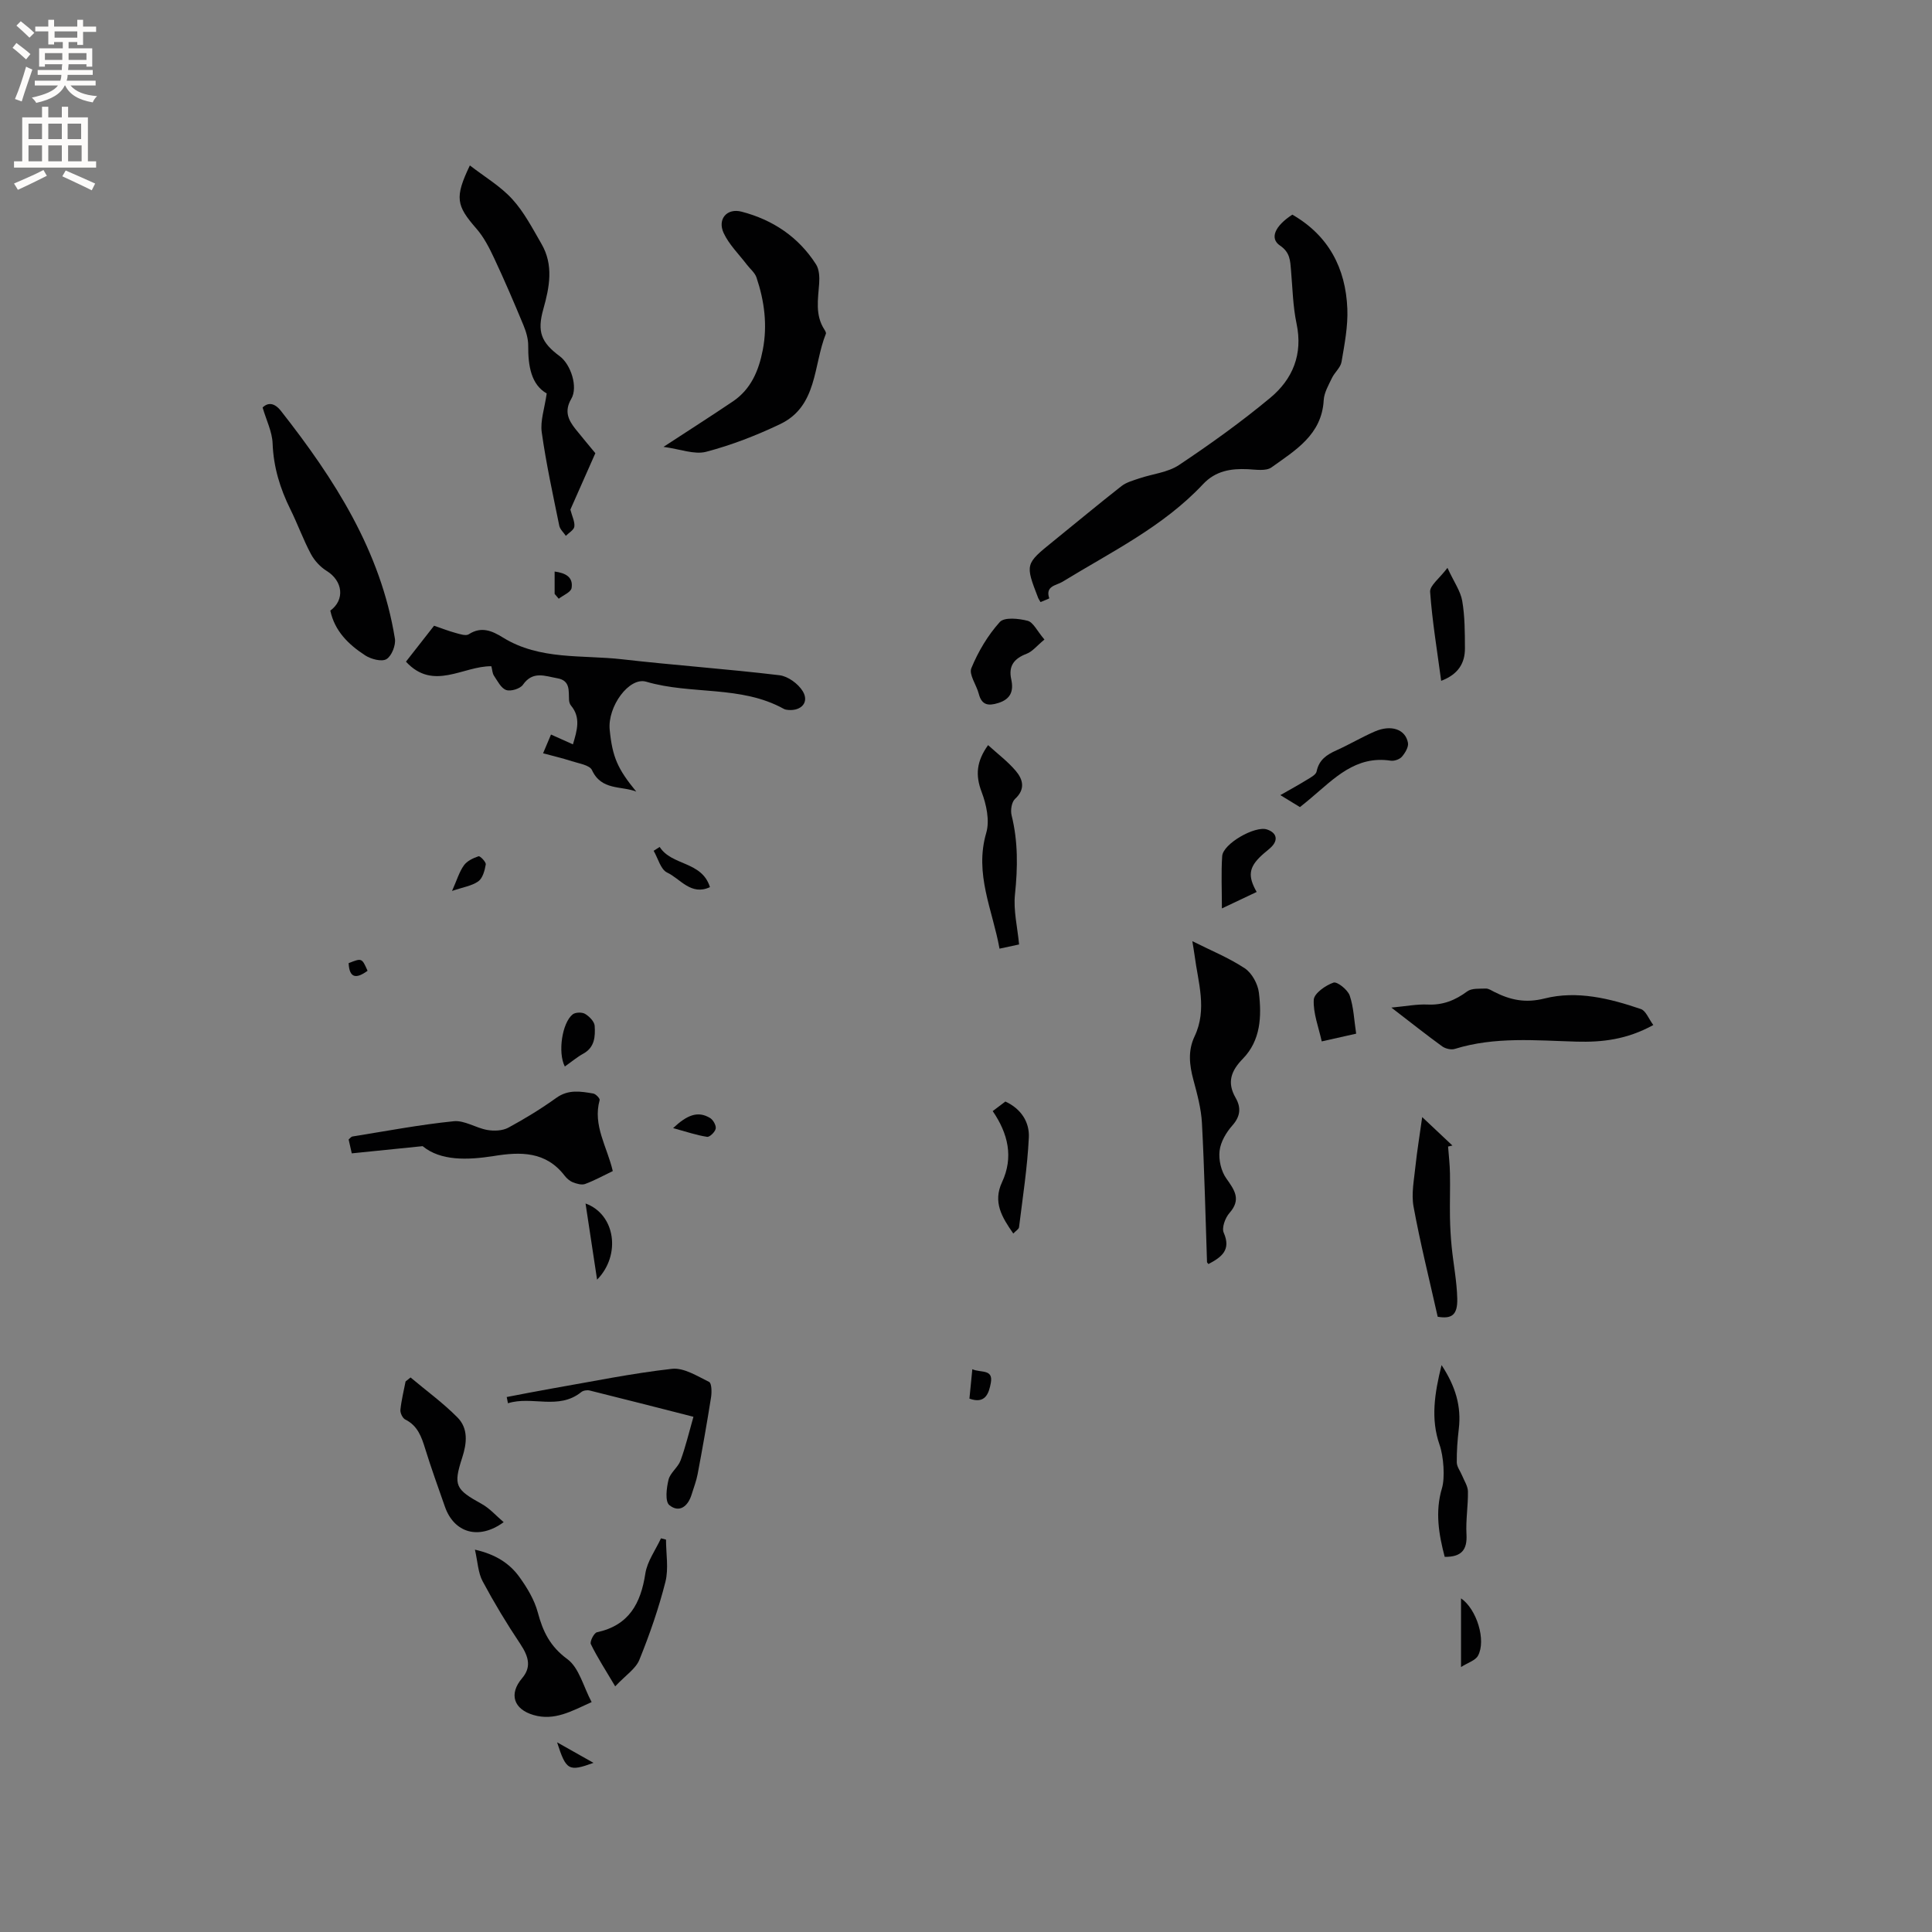<svg enable-background="new 0 0 400 400" viewBox="0 0 400 400" xmlns="http://www.w3.org/2000/svg"><rect x="0" y="0" width="400" height="400" fill="#808080" stroke="none"/><g fill="#010102"><path d="m215.43 124.65c-.27-.47-.41-.64-.48-.83-2.72-7.05-2.72-7.04 3.14-11.78 4.7-3.8 9.34-7.67 14.1-11.4 1.02-.79 2.4-1.16 3.67-1.59 2.76-.94 5.92-1.22 8.25-2.78 6.5-4.34 12.89-8.92 18.89-13.91 4.63-3.85 6.78-9 5.44-15.34-.76-3.61-.83-7.37-1.15-11.06-.17-1.98-.18-3.7-2.27-5.11-2.19-1.48-1.11-4.03 2.54-6.41 7.47 4.29 11.05 11.04 11.39 19.46.15 3.66-.58 7.37-1.2 11.02-.2 1.19-1.43 2.18-1.99 3.35-.7 1.47-1.61 3.02-1.7 4.57-.39 7.19-5.89 10.39-10.8 13.92-1.15.83-3.27.46-4.94.38-3.51-.16-6.66.35-9.25 3.11-8.26 8.81-19.03 14.03-29.13 20.22-1.21.74-3.59.83-2.7 3.4.03.05-1.06.47-1.81.78z"/><path d="m131.73 163.89c-3.14-1.23-7.2-.18-9.17-4.45-.48-1.04-2.69-1.36-4.16-1.84-1.98-.64-4.01-1.11-5.96-1.64.64-1.52 1.12-2.66 1.64-3.88 1.45.65 2.97 1.32 4.54 2.03.87-2.92 1.67-5.56-.41-8.04-.25-.3-.38-.78-.4-1.19-.09-1.88.27-3.99-2.41-4.45-2.52-.44-5.08-1.61-7.13 1.34-.58.83-2.51 1.42-3.47 1.09-1.07-.37-1.79-1.87-2.53-2.96-.33-.49-.34-1.2-.54-1.96-5.85-.08-12.01 5.22-17.68-.95 1.95-2.49 3.82-4.89 5.82-7.44 1.52.52 2.98 1.09 4.48 1.5.88.24 2.11.66 2.7.27 2.63-1.71 4.87-.69 7.07.67 7.65 4.73 16.39 3.56 24.7 4.51 10.84 1.24 21.73 2 32.56 3.3 1.76.21 3.88 1.76 4.82 3.31 1.38 2.26-.27 4.1-2.98 3.88-.31-.03-.66-.07-.93-.22-8.89-4.93-19.16-2.88-28.5-5.63-3.54-1.04-8.03 5.16-7.56 9.94.56 5.68 1.65 8.12 5.5 12.81z"/><path d="m137.37 92.52c5.43-3.55 9.95-6.43 14.38-9.42 3.75-2.54 5.35-6.39 6.18-10.67.99-5.13.33-10.12-1.31-14.99-.34-1-1.33-1.77-2-2.66-1.64-2.15-3.67-4.13-4.79-6.52-1.34-2.88.66-5.24 3.73-4.43 6.44 1.68 11.77 5.23 15.4 10.92.66 1.04.73 2.63.64 3.94-.23 3.27-.87 6.53 1.08 9.54.17.26.39.66.31.87-2.63 6.52-1.69 15.01-9.49 18.72-4.91 2.34-10.06 4.34-15.31 5.72-2.46.63-5.4-.57-8.82-1.02z"/><path d="m118.09 105.51c.37 1.43.95 2.52.82 3.52-.09.7-1.14 1.28-1.76 1.91-.47-.7-1.2-1.34-1.36-2.1-1.31-6.43-2.72-12.85-3.63-19.35-.33-2.37.59-4.92 1.03-8.03-3.21-1.83-3.86-5.67-3.83-9.89.01-1.42-.44-2.92-.99-4.25-1.93-4.66-3.92-9.3-6.06-13.86-1.01-2.15-2.13-4.36-3.68-6.13-4.17-4.78-4.53-6.43-1.35-13.08 3.06 2.37 6.33 4.29 8.78 6.98 2.45 2.68 4.19 6.06 6.04 9.25 2.55 4.39 1.68 8.94.39 13.52-1.32 4.68-.45 6.9 3.41 9.76 2.27 1.69 3.82 6.36 2.38 8.81-1.51 2.58-.62 4.39.9 6.3 1.39 1.73 2.82 3.43 4.08 4.96-1.84 4.17-3.61 8.17-5.17 11.68z"/><path d="m68.39 126.42c3.06-2.24 2.6-6.14-.76-8.22-1.32-.82-2.54-2.14-3.27-3.52-1.59-2.98-2.74-6.2-4.24-9.23-2.14-4.32-3.5-8.76-3.68-13.65-.09-2.41-1.29-4.77-2.07-7.43 1.13-1.11 2.47-.98 3.8.71 11.08 14.11 20.66 28.99 23.59 47.14.22 1.36-.67 3.6-1.75 4.25-.99.59-3.21 0-4.42-.79-3.41-2.22-6.3-5.01-7.2-9.26z"/><path d="m250.2 261.71c-.18-.23-.29-.31-.3-.39-.33-9.6-.54-19.2-1.05-28.79-.16-3.02-.99-6.04-1.78-8.99-.82-3.06-1.15-6.01.25-8.96 2.67-5.61.72-11.21 0-16.82-.12-.93-.3-1.86-.46-2.9 3.76 1.89 7.53 3.42 10.86 5.62 1.48.98 2.7 3.23 2.92 5.04.59 4.88.39 9.88-3.33 13.69-2.44 2.5-3.32 4.9-1.49 8.08 1.14 1.98 1.04 3.79-.66 5.71-1.28 1.45-2.45 3.41-2.66 5.27-.22 1.86.32 4.21 1.4 5.72 1.74 2.45 3.11 4.37.63 7.17-.87.99-1.62 3.05-1.17 4.06 1.57 3.58-.44 5.05-3.16 6.49z"/><path d="m87.5 237.3c-5.47.55-9.97 1.01-14.67 1.49-.25-1.08-.45-1.97-.65-2.87.31-.26.52-.58.78-.62 6.99-1.12 13.95-2.45 20.98-3.16 2.23-.23 4.6 1.4 6.96 1.81 1.39.24 3.13.17 4.33-.47 3.44-1.86 6.8-3.92 9.98-6.2 2.48-1.77 5.02-1.32 7.61-.88.53.09 1.42 1.03 1.33 1.36-1.46 5.25 1.56 9.68 2.72 14.7-1.94.93-3.78 1.95-5.73 2.67-.71.26-1.75-.04-2.53-.35-.66-.26-1.28-.81-1.72-1.38-3.88-5.04-9.1-4.96-14.64-4.06-5.55.87-11.03 1.02-14.75-2.04z"/><path d="m342.3 212.22c-5.55 3.05-10.67 3.58-15.89 3.44-8.45-.24-16.93-1.07-25.22 1.51-.75.23-1.93-.05-2.6-.53-3.32-2.41-6.54-4.97-10.52-8.03 3.04-.28 5.28-.73 7.49-.63 3.16.15 5.71-.87 8.21-2.72.93-.69 2.54-.54 3.85-.59.58-.02 1.19.41 1.75.69 3.32 1.68 6.44 2.37 10.44 1.36 6.69-1.68 13.46-.01 19.91 2.19 1.04.35 1.62 2.03 2.58 3.31z"/><path d="m122.49 352.4c-4.19 1.9-7.71 3.93-12.02 2.68-4.13-1.2-5.16-4.35-2.38-7.62 1.86-2.19 1.51-4.29-.37-7.1-2.81-4.2-5.43-8.55-7.81-13-.93-1.75-1-3.97-1.58-6.52 4.29.97 7.2 2.85 9.25 5.72 1.58 2.2 3.07 4.68 3.76 7.26 1.06 3.98 2.54 7.05 6.12 9.68 2.44 1.79 3.32 5.69 5.03 8.9z"/><path d="m104.91 289.24c3.15-.6 6.3-1.23 9.46-1.78 8.24-1.43 16.46-3.13 24.76-4.06 2.45-.27 5.23 1.51 7.68 2.71.54.26.57 2.11.41 3.16-.84 5.32-1.78 10.63-2.78 15.92-.27 1.44-.82 2.83-1.25 4.24-.75 2.46-2.56 3.86-4.61 2.19-.92-.75-.59-3.55-.17-5.26.35-1.44 1.95-2.54 2.49-3.98 1.04-2.82 1.73-5.76 2.67-9.05-7.58-1.93-14.52-3.72-21.48-5.44-.53-.13-1.34-.01-1.75.33-4.71 3.79-10.22.73-15.17 2.31-.1-.43-.18-.86-.26-1.29z"/><path d="m294.45 231.28c2.44 2.3 4.35 4.09 6.26 5.89-.3.07-.6.14-.9.21.14 1.86.36 3.71.39 5.57.06 3.01-.05 6.03 0 9.04.04 2.07.15 4.15.36 6.21.36 3.57 1.07 7.12 1.15 10.69.08 3.45-1.22 4.2-4.05 3.73-1.75-7.81-3.62-15.26-5-22.8-.49-2.7.12-5.62.4-8.42.33-3.14.86-6.25 1.39-10.12z"/><path d="m210.99 195.54c-.91.19-2.33.5-4.05.87-1.44-8.03-5.24-15.47-2.75-23.97.75-2.55.03-5.88-.96-8.49-1.32-3.47-1.06-6.32 1.34-9.68 2 1.82 4.09 3.39 5.74 5.34 1.49 1.76 2.04 3.79-.17 5.81-.7.65-.96 2.35-.7 3.38 1.35 5.43 1.28 10.83.7 16.37-.35 3.31.51 6.75.85 10.37z"/><path d="m85 285.19c3.26 2.74 6.73 5.26 9.71 8.27 2.27 2.29 1.96 5.33.98 8.35-1.88 5.78-1.39 6.56 4.1 9.6 1.62.9 2.91 2.4 4.49 3.74-5.2 3.79-10.29 2.18-12.17-3.22-1.39-3.99-2.84-7.96-4.08-11.99-.77-2.48-1.56-4.77-4.12-6.04-.55-.27-1.07-1.35-1.01-2 .2-1.98.69-3.92 1.07-5.88.34-.27.69-.55 1.03-.83z"/><path d="m127.37 349.14c-2.03-3.43-3.71-6-5.04-8.74-.26-.52.66-2.33 1.27-2.46 6.62-1.43 9.06-5.95 10.01-12.15.39-2.54 2.12-4.87 3.24-7.3.35.09.69.18 1.04.27 0 2.92.57 5.99-.12 8.74-1.39 5.49-3.26 10.88-5.39 16.13-.74 1.86-2.8 3.17-5.01 5.51z"/><path d="m299.11 322.33c-1.23-4.66-2.02-9.37-.57-14.2.65-2.16.36-6.58-.5-9.02-1.85-5.3-1.05-10.57.42-16.48 2.89 4.39 4.12 8.52 3.57 13.19-.27 2.3-.45 4.63-.42 6.95.01.92.74 1.82 1.11 2.74.44 1.08 1.18 2.18 1.2 3.28.05 2.95-.47 5.93-.3 8.87.18 3.21-1.02 4.71-4.51 4.67z"/><path d="m216.24 132.41c-1.58 1.3-2.49 2.49-3.68 2.94-2.59.99-3.81 2.51-3.19 5.31.52 2.39-.09 4.08-2.69 4.89-2.1.66-3.44.43-4.04-1.92-.47-1.82-2.08-3.98-1.53-5.3 1.42-3.44 3.41-6.8 5.89-9.55.93-1.04 3.92-.73 5.77-.25 1.15.3 1.93 2.07 3.47 3.88z"/><path d="m269.14 167.1c-1.22-.75-2.26-1.38-4.06-2.48 2.05-1.17 3.76-2.1 5.41-3.12.79-.49 1.96-1.07 2.1-1.78.49-2.41 2.08-3.46 4.1-4.37 2.7-1.21 5.25-2.74 7.96-3.91 3.37-1.46 6.32-.46 6.85 2.33.17.88-.58 2.12-1.25 2.9-.48.55-1.58.93-2.32.82-7.27-1.11-11.7 3.7-16.52 7.75-.71.61-1.45 1.2-2.27 1.86z"/><path d="m205.53 230.04c1.05-.79 1.87-1.41 2.62-1.98 3.34 1.54 5.01 4.33 4.86 7.44-.3 6.21-1.27 12.4-2.03 18.58-.05.4-.64.73-1.19 1.31-2.36-3.38-4.26-6.5-2.33-10.63 2.42-5.18 1.25-10.07-1.93-14.72z"/><path d="m298.38 140.96c-.84-6.28-1.85-12.33-2.29-18.43-.09-1.29 1.91-2.74 3.59-4.96 1.36 2.95 2.71 4.81 3.06 6.85.55 3.2.54 6.51.56 9.78.02 3.12-1.41 5.43-4.92 6.76z"/><path d="m260.18 184.67c-2.25 1.06-4.48 2.12-7.2 3.41 0-3.94-.17-7.4.06-10.83.17-2.57 6.81-6.34 9.27-5.52 2.05.68 2.39 2.22.82 3.71-.61.58-1.3 1.08-1.92 1.66-2.64 2.45-2.92 4.25-1.03 7.57z"/><path d="m280.78 214.01c-2.24.5-4.48 1-7.13 1.6-.65-2.97-1.79-5.82-1.65-8.62.07-1.32 2.43-2.98 4.08-3.55.76-.27 2.93 1.46 3.36 2.67.83 2.43.91 5.12 1.34 7.9z"/><path d="m116.94 220.81c-1.49-2.9-.56-9.04 1.62-10.79.56-.45 1.93-.49 2.57-.11.88.52 1.93 1.59 1.99 2.48.14 2.17.03 4.44-2.34 5.75-1.28.7-2.41 1.66-3.84 2.67z"/><path d="m123.62 264.94c-.81-5.33-1.58-10.45-2.39-15.77 6.18 2.23 7.4 10.68 2.39 15.77z"/><path d="m302.49 345.14c0-5.18 0-9.64 0-14.22 3.25 2.23 5.25 8.71 3.51 11.88-.53.98-2.06 1.42-3.51 2.34z"/><path d="m136.58 175.35c2.5 3.94 8.72 2.9 10.41 8.32-3.92 1.84-6.14-1.74-8.87-3.02-1.34-.63-1.88-2.95-2.79-4.5.42-.26.83-.53 1.25-.8z"/><path d="m93.59 184.46c1.02-2.28 1.5-3.97 2.46-5.3.65-.91 1.92-1.51 3.03-1.88.31-.1 1.58 1.19 1.49 1.7-.21 1.24-.63 2.84-1.54 3.49-1.33.95-3.17 1.21-5.44 1.99z"/><path d="m139.36 233.56c2.88-2.7 5.11-3.64 7.67-2.08.63.39 1.27 1.53 1.15 2.19-.13.69-1.25 1.78-1.78 1.7-2.17-.33-4.27-1.05-7.04-1.81z"/><path d="m201.31 283.48c1.73.8 4.37-.12 3.83 2.83-.39 2.12-1.11 4.46-4.43 3.26.18-1.88.36-3.72.6-6.09z"/><path d="m115.34 360.73c2.51 1.42 5.03 2.83 7.54 4.25-5.15 1.87-5.67 1.57-7.54-4.25z"/><path d="m114.83 122.96c0-1.47 0-2.93 0-4.63 2.17.29 3.89 1.09 3.51 3.42-.14.86-1.73 1.48-2.66 2.21-.28-.33-.56-.66-.85-1z"/><path d="m76.1 200.99c-2.42 1.77-3.77 1.47-3.92-1.58 2.74-1.08 2.74-1.08 3.92 1.58z"/></g><path d="m2.6 9.9.8-1c.9.7 1.9 1.4 2.9 2.3l-.9 1.1c-1.1-1-2-1.8-2.8-2.4zm.5 10.6c.9-2.1 1.6-4.3 2.3-6.7.4.2.8.4 1.3.6-.7 2.1-1.5 4.3-2.2 6.6zm.3-15.2.9-.9c1 .8 2 1.6 2.8 2.4l-1 1c-.9-.9-1.8-1.7-2.7-2.5zm12.6-1.2h1.2v1.4h2.7v1.1h-2.7v2.7h-1.2v-.6h-1.8v1.3h4.9v3.8h-1.2v-.5h-3.7c0 .4-.1.9-.1 1.2h5.1v1h-5.2c0 .5-.1.9-.2 1.2h6v1h-5.2c1.1 1.3 2.9 2 5.5 2.2-.4.4-.7.8-.9 1.3-2.9-.5-4.8-1.6-5.7-3.5h-.1c-.8 1.7-2.7 2.9-5.9 3.6-.2-.4-.6-.8-.9-1.1 2.8-.6 4.6-1.4 5.4-2.5h-4.8v-1h5.3c.1-.3.2-.7.2-1.2h-4.9v-1h5c0-.4 0-.8.1-1.2h-3.6v.5h-1.2v-3.8h4.9v-1.3h-1.8v.5h-1.2v-2.7h-2.7v-1h2.7v-1.4h1.2v1.4h4.8zm-6.7 8.3h3.6c0-.4 0-.9 0-1.4h-3.6zm1.9-4.6h4.8v-1.3h-4.7v1.3zm6.7 3.2h-3.7v1.4h3.7z" fill="#fcfbfa"/><path d="m8.7 22.1h1.3v2.2h2.8v-2.2h1.3v2.2h4.1v9.1h1.7v1.3h-17v-1.3h1.7v-9.1h4.1zm.3 13.1.7 1.2c-1.8.9-3.8 1.9-6 2.9-.2-.4-.5-.8-.8-1.3 2.3-1 4.4-1.9 6.1-2.8zm-3.1-6.4h2.8v-3.2h-2.8zm0 4.6h2.8v-3.3h-2.8zm4.1-4.6h2.8v-3.2h-2.8zm0 4.6h2.8v-3.3h-2.8zm3.6 1.9c2.1.9 4.1 1.8 6.1 2.7l-.7 1.4c-2.2-1.1-4.2-2-6.1-2.9zm3.2-9.7h-2.8v3.2h2.8zm-2.7 7.8h2.8v-3.3h-2.8z" fill="#fcfbfa"/></svg>